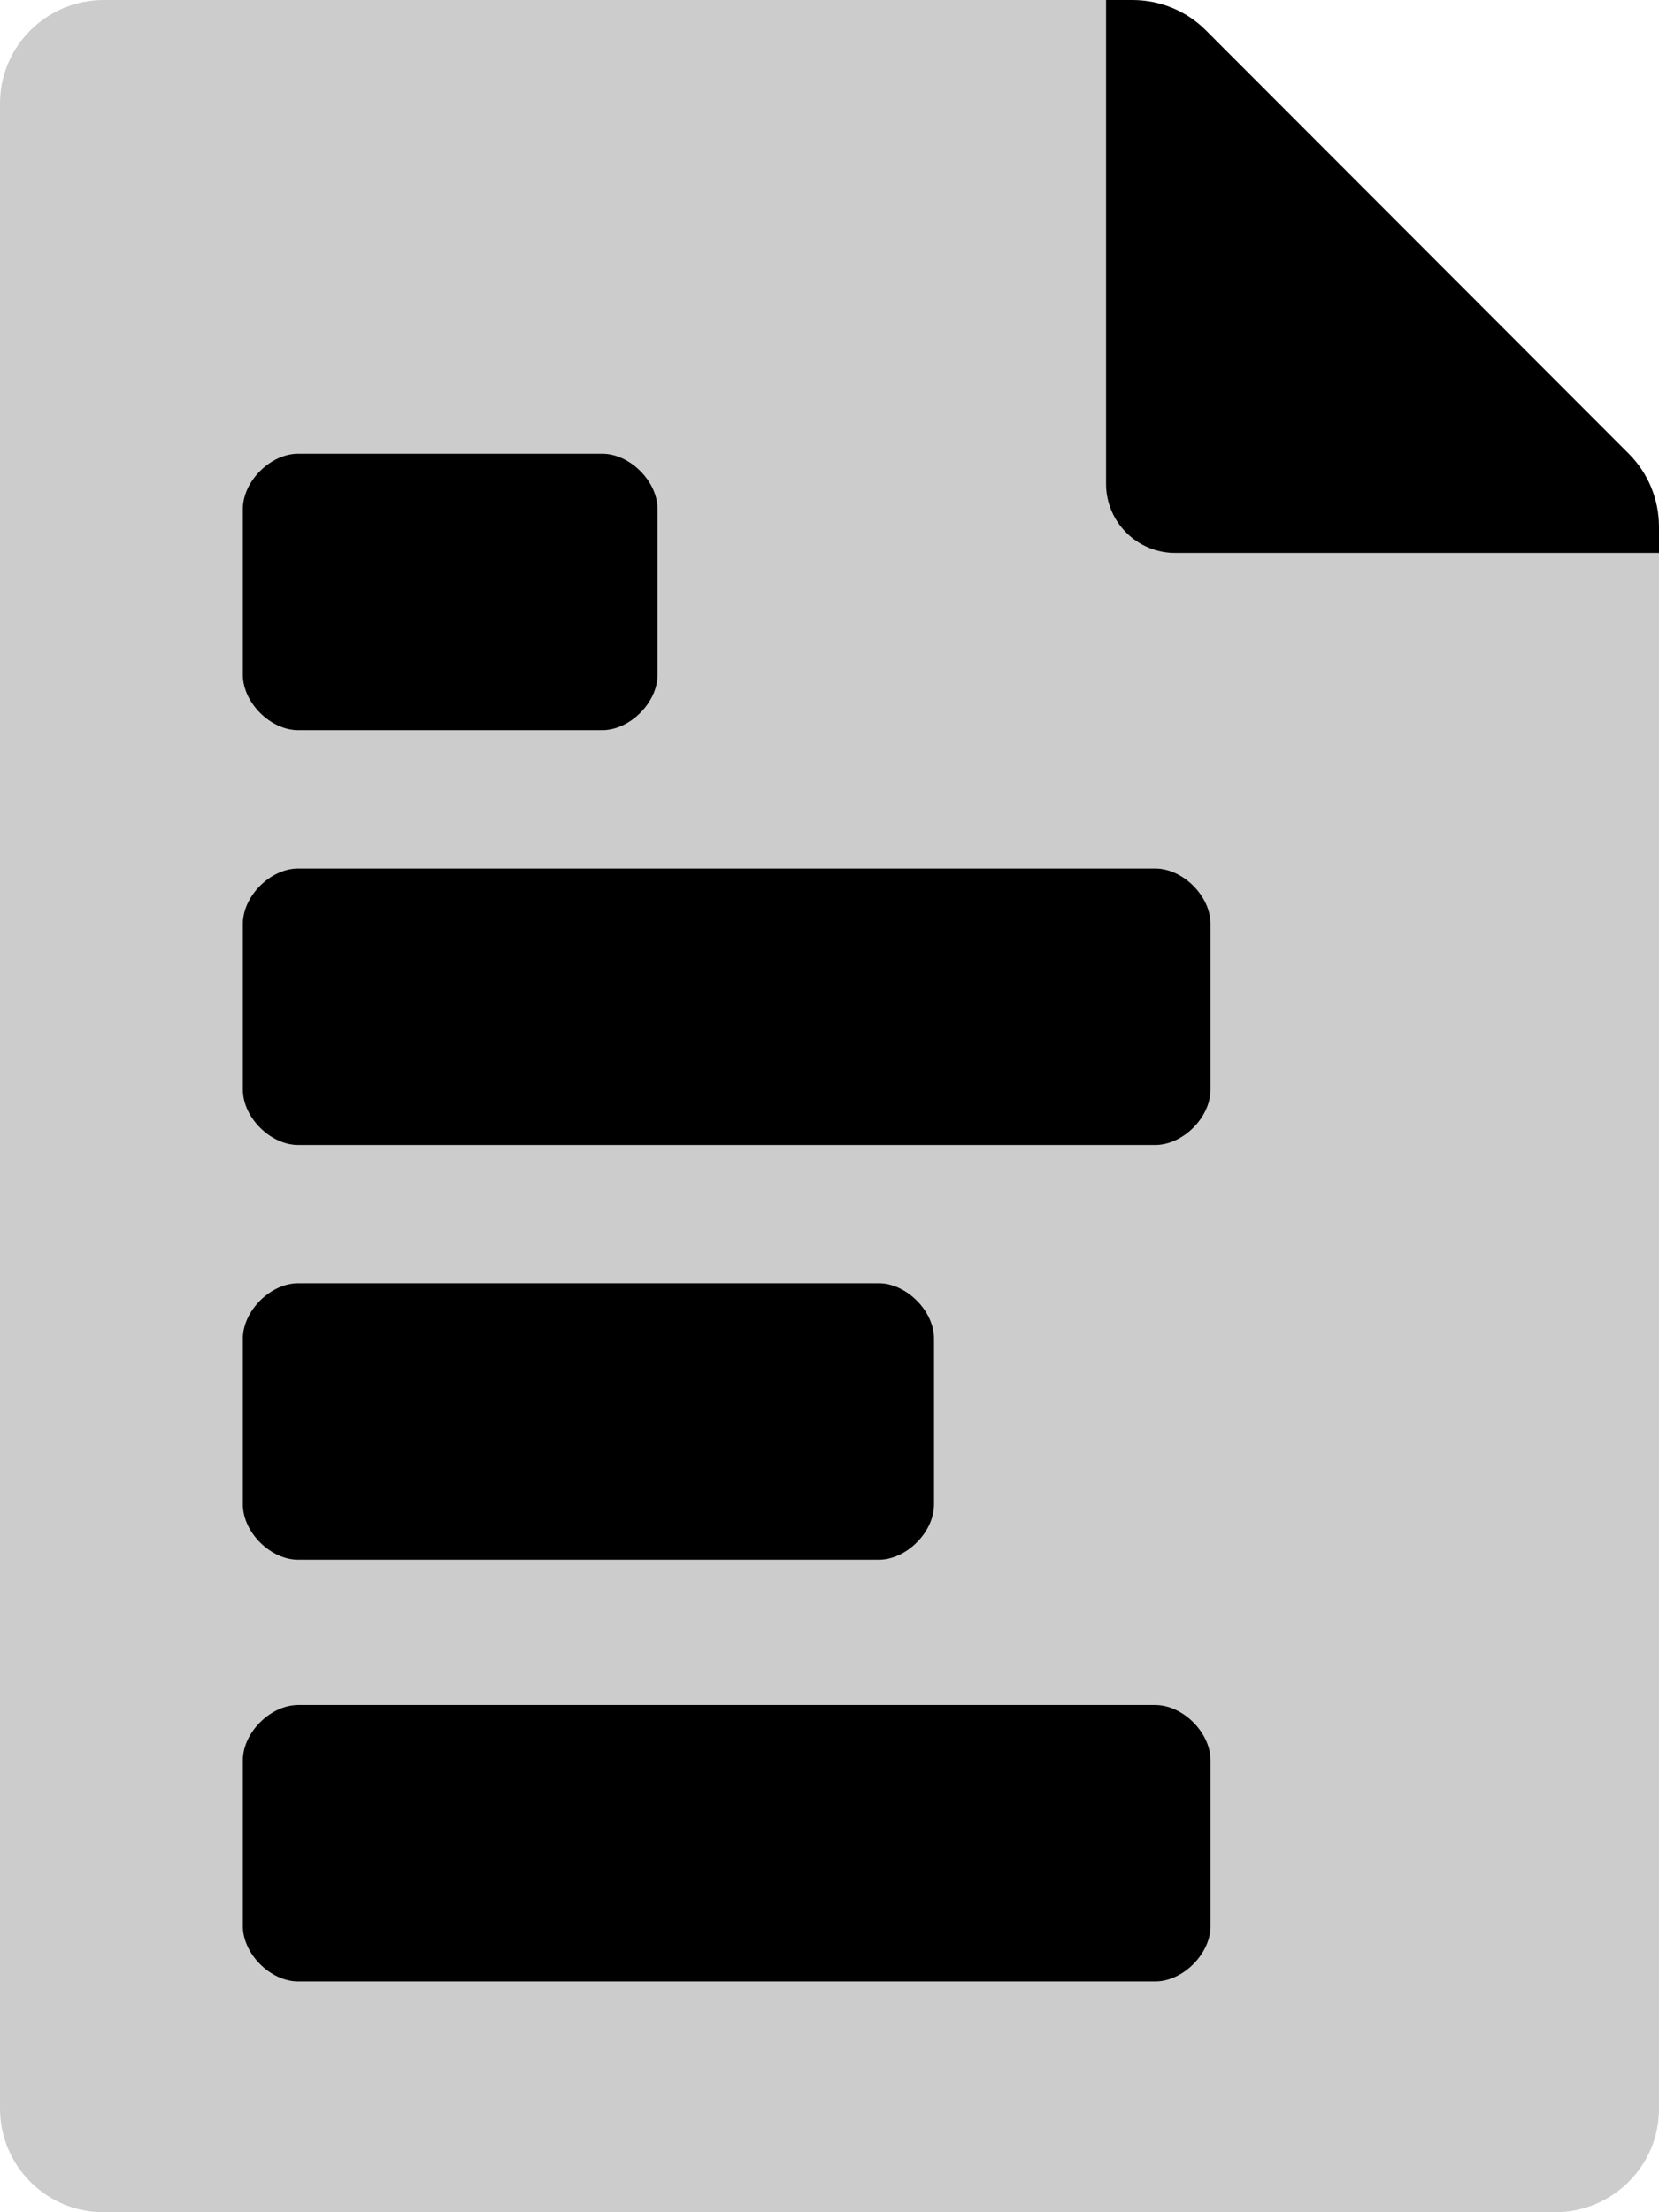 <svg xmlns="http://www.w3.org/2000/svg" viewBox="0 0 384 512">
<defs><style>.fa-secondary{opacity:.2}</style></defs>

<path d="M272,128c-8.8,0-16-7.2-16-16V0H24C10.8,0,0,10.7,0,23.9V488c0,13.2,10.7,24,23.9,24H360
	c13.2,0,24-10.7,24-23.9V128H272z M56.2,117.8c0-6.4,6.4-12.8,12.8-12.8h70.4c6.4,0,12.8,6.4,12.8,12.8v38.4
	c0,6.4-6.4,12.8-12.8,12.8H69c-6.4,0-12.8-6.4-12.8-12.8V117.8z M56.2,309.8c0-6.4,6.4-12.8,12.8-12.8h134.4
	c6.4,0,12.8,6.4,12.8,12.8v38.4c0,6.4-6.4,12.8-12.8,12.8H69c-6.4,0-12.8-6.4-12.8-12.8V309.8z M280.2,445.8
	c0,6.4-6.4,12.8-12.8,12.8H69c-6.4,0-12.8-6.4-12.8-12.8v-38.4c0-6.4,6.4-12.8,12.8-12.8h198.4c6.4,0,12.8,6.4,12.8,12.8V445.8z
	 M280.2,252.2c0,6.4-6.4,12.8-12.8,12.8H69c-6.4,0-12.8-6.4-12.8-12.8v-38.4c0-6.4,6.4-12.8,12.8-12.8h198.4
	c6.4,0,12.8,6.4,12.8,12.8V252.2z" class="fa-secondary"/>
<g>
	<path d="M377,105L279.1,7c-4.5-4.5-10.6-7-17-7H256v112c0,8.8,7.2,16,16,16h112v-6.1C384,115.6,381.5,109.5,377,105z" class="fa-primary"/>
	<path d="M152.2,156.2v-38.4c0-6.4-6.4-12.8-12.8-12.8H69c-6.4,0-12.8,6.4-12.8,12.8v38.4c0,6.4,6.4,12.8,12.8,12.8h70.4
		C145.8,169,152.2,162.6,152.2,156.2z" class="fa-primary"/>
	<path d="M280.2,252.2v-38.4c0-6.4-6.4-12.8-12.8-12.8H69c-6.4,0-12.8,6.4-12.8,12.8v38.4c0,6.4,6.4,12.8,12.8,12.8h198.4
		C273.8,265,280.2,258.6,280.2,252.2L280.2,252.2z" class="fa-primary"/>
	<path d="M280.2,445.8v-38.4c0-6.4-6.4-12.8-12.8-12.8H69c-6.4,0-12.8,6.4-12.8,12.8v38.4c0,6.4,6.4,12.8,12.8,12.8h198.4
		C273.8,458.6,280.2,452.2,280.2,445.8L280.2,445.8z" class="fa-primary"/>
	<path d="M216.2,348.2v-38.4c0-6.4-6.4-12.8-12.8-12.8H69c-6.4,0-12.8,6.4-12.8,12.8v38.4c0,6.4,6.4,12.8,12.8,12.8h134.4
		C209.8,361,216.2,354.6,216.2,348.2z" class="fa-primary"/>
</g>
</svg>

